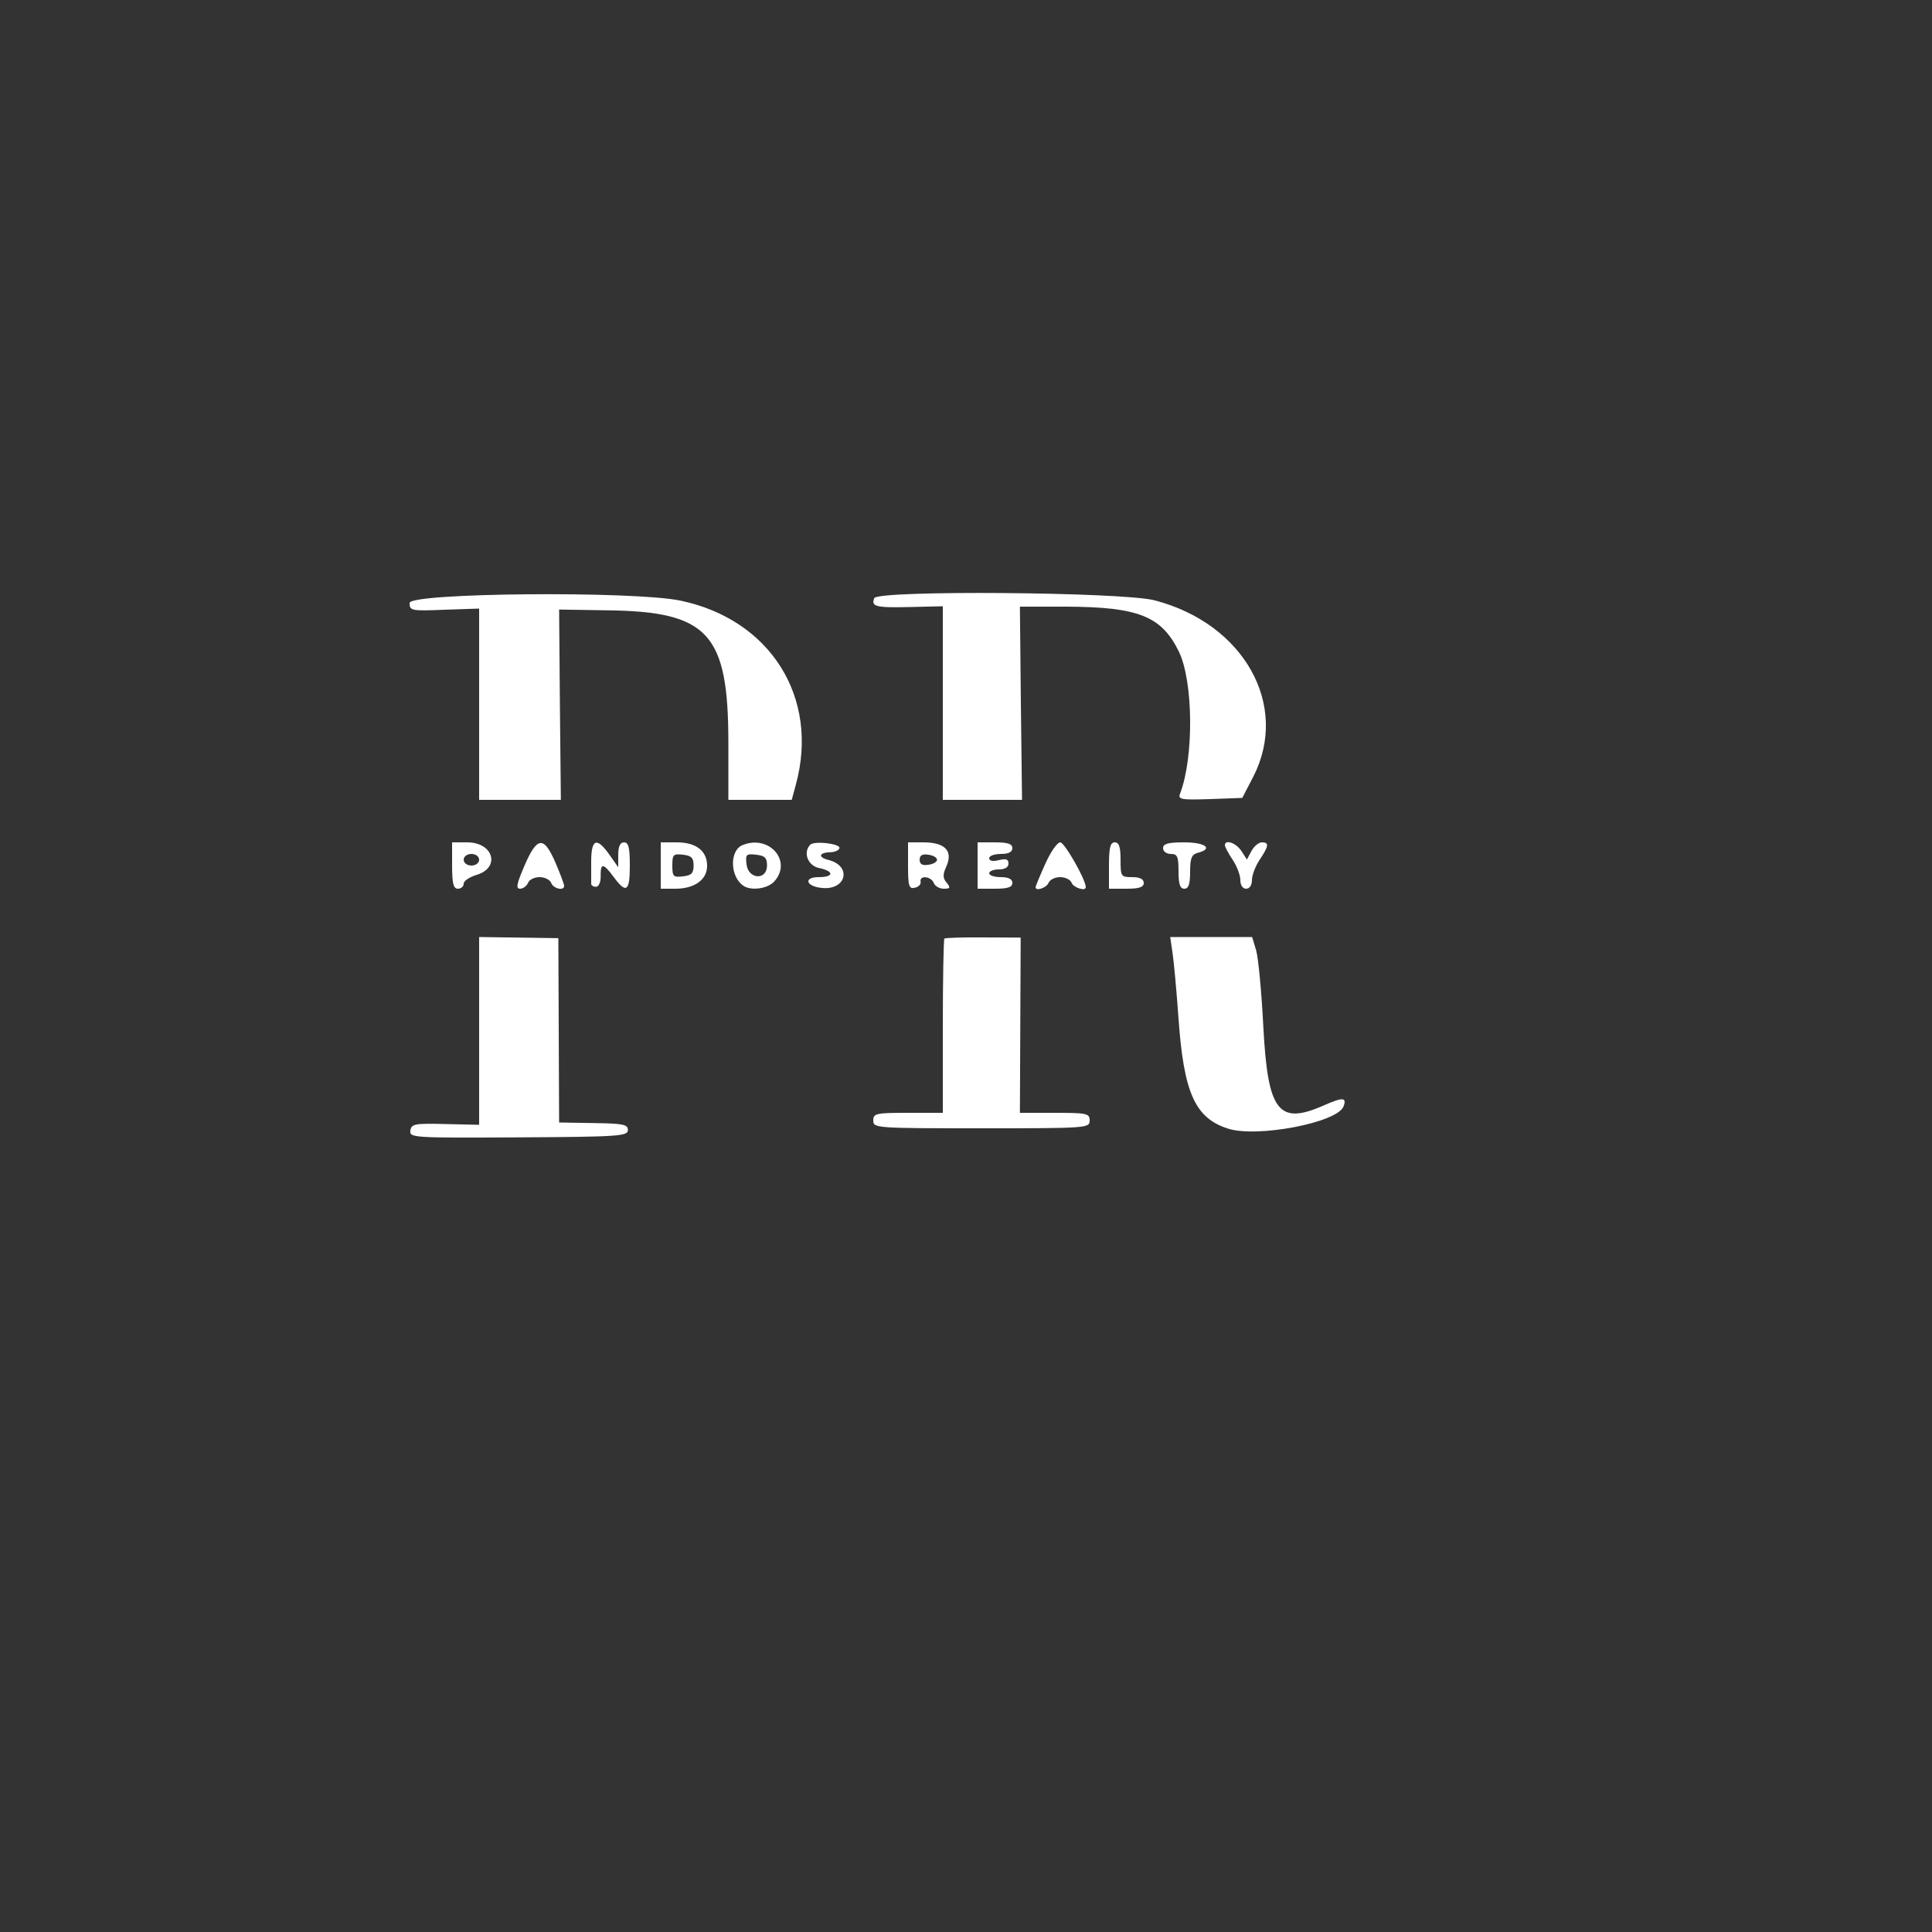 <svg id="erTpkXAd0Ef1" xmlns="http://www.w3.org/2000/svg" xmlns:xlink="http://www.w3.org/1999/xlink" viewBox="0 0 500 500" shape-rendering="geometricPrecision" text-rendering="geometricPrecision" project-id="db341806d08e4dbaa5bd9d59e5e4741c" export-id="513f66e76258405784fd1ef594ea26ad" cached="false"><rect x="0" y="0" width="500" height="500" fill="#333333" stroke="none"/><g transform="matrix(.05 0 0-.05 0 500)"><path d="M4525,6904c-17-44,8-50,185-46l170,4v-501-501h205h205l-6,500-5,500h235c379-1,498-49,588-233c75-156,78-547,6-735-12-30,5-33,155-28l167,6l57,110c189,369-48,793-512,913-168,43-1434,53-1450,11Z" fill="#fff"/><path d="M2120,6879c0-40,9-42,180-35l180,6v-495-495h211h212l-5,492-4,493l248-4c525-6,628-119,628-686v-295h164h164l22,81c121,449-132,852-597,950-242,51-1403,41-1403-12Z" fill="#fff"/><path d="M2340,5520c0-93,7-120,30-120c17,0,30,12,30,26s29,34,65,45c127,37,90,169-47,169h-78v-120Zm140,30c0-17-18-30-40-30s-40,13-40,30s18,30,40,30s40-13,40-30Z" fill="#fff"/><path d="M2715,5520c-41-95-46-120-23-120c16,0,34,14,41,30c6,17,33,30,60,30c26,0,53-13,60-30c11-30,67-43,67-15c0,8-20,62-45,120-60,139-95,136-160-15Z" fill="#fff"/><path d="M3060,5540c0-55,0-107,0-115s11-15,25-15s25,24,24,55c-1,70,13,69,68-5c65-88,83-74,83,60c0,93-7,120-30,120-20,0-30-21-30-65v-64l-45,64c-66,94-95,84-95-35Z" fill="#fff"/><path d="M3420,5520v-120h76c99,0,164,47,164,118c0,78-57,122-157,122h-83v-120Zm170,0c0-40-11-51-55-56-50-6-55-1-55,56s5,62,55,56c44-5,55-16,55-56Z" fill="#fff"/><path d="M3844,5626c-69-27-66-164,4-211c41-27,125-15,159,22c96,105-25,245-163,189Zm126-106c0-78-97-72-106,6-6,52-2,56,50,50c45-5,56-16,56-56Z" fill="#fff"/><path d="M4194,5628c-39-40-13-109,46-121c78-16,77-47-2-47-81,0-67-48,16-56c127-13,157,114,34,145-57,14-49,39,13,40c21,1,41,10,44,21c6,23-129,39-151,18Z" fill="#fff"/><path d="M4700,5519c0-106,5-121,35-114c19,4,33,18,30,31-7,35,54,29,68-6c6-16,29-30,52-30c33,0,36,5,15,31-20,23-21,42-3,81c38,83-4,128-118,128h-79v-121Zm150,31c0-11-20-23-45-26-31-5-45,3-45,26s14,31,45,26c25-3,45-15,45-26Z" fill="#fff"/><path d="M5060,5520v-120h90c67,0,90,8,90,30c0,20-20,30-60,30-33,0-60,9-60,20s23,20,50,20c31,0,50,11,50,30c0,23-13,27-50,18-31-8-50-4-50,10c0,12,27,22,60,22c40,0,60,10,60,30c0,22-23,30-90,30h-90v-120Z" fill="#fff"/><path d="M5410,5528c-28-62-50-116-50-120c0-23,57-3,67,22c7,17,34,30,60,30c27,0,54-13,60-30c10-25,73-45,73-22c0,39-110,232-132,232-16,0-51-51-78-112Z" fill="#fff"/><path d="M5740,5520v-120h90c67,0,90,8,90,30c0,20-20,30-60,30-58,0-60,3-60,90c0,67-8,90-30,90-23,0-30-27-30-120Z" fill="#fff"/><path d="M6020,5610c0-17,18-30,40-30c34,0,40-13,40-90c0-67,8-90,30-90s30,23,30,88c0,71,8,89,40,98c82,21,39,54-70,54-84,0-110-7-110-30Z" fill="#fff"/><path d="M6340,5625c0-8,18-42,40-75s40-80,40-105c0-27,12-45,30-45s30,18,30,45c0,25,18,72,40,105c48,72,50,90,11,90-16,0-40-20-53-44l-24-45-29,45c-28,42-85,61-85,29Z" fill="#fff"/><path d="M2480,4664v-486l-175,4c-158,4-176,1-181-34-5-37,14-38,560-35c518,3,566,6,566,38c0,29-25,34-178,36l-178,3-2,477-2,477-205,3-205,3v-486Z" fill="#fff"/><path d="M4888,5142c-4-5-8-210-8-455v-447h-180c-167,0-180-3-180-40c0-39,13-40,560-40s560,1,560,40c0,37-13,40-181,40h-180l2,453l2,454-193,1c-106,1-197-2-202-6Z" fill="#fff"/><path d="M6069,5068c7-46,21-199,31-340c27-383,85-514,254-569c149-50,568,30,600,114c18,48-4,49-103,5-234-103-289-31-312,407-9,179-26,357-37,395l-21,70h-212-212l12-82Z" fill="#fff"/></g></svg>
